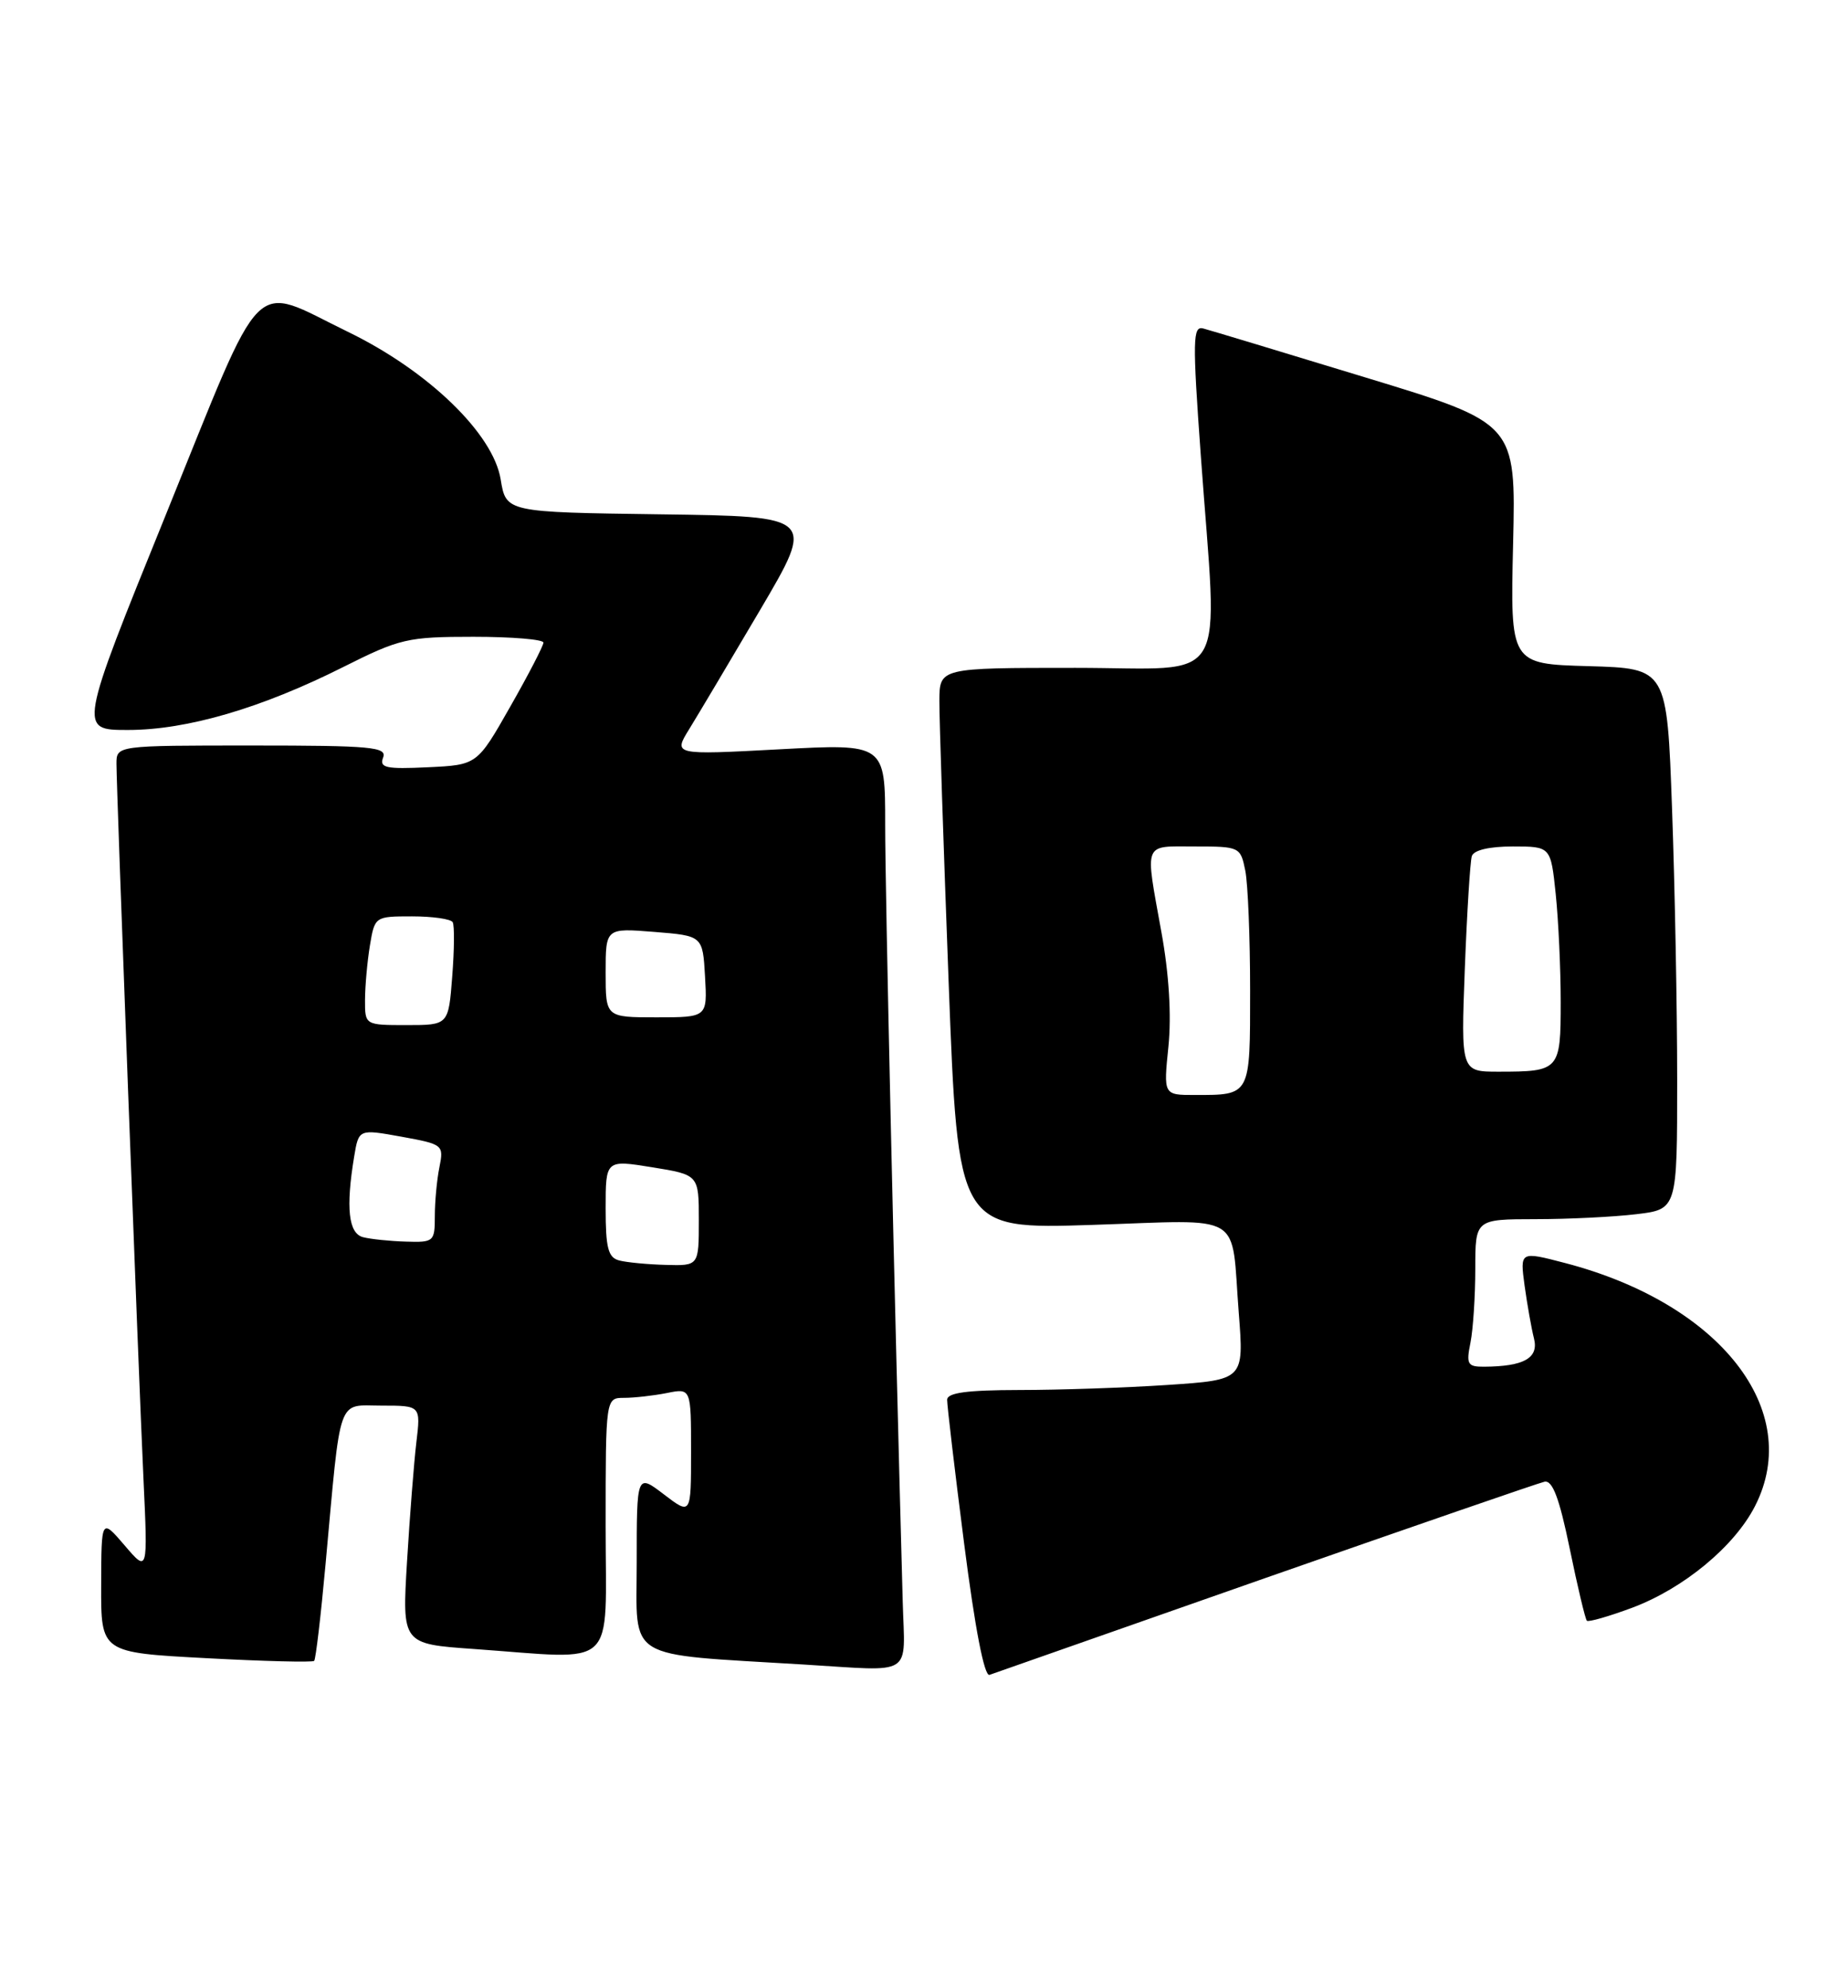 <?xml version="1.0" encoding="UTF-8" standalone="no"?>
<!DOCTYPE svg PUBLIC "-//W3C//DTD SVG 1.1//EN" "http://www.w3.org/Graphics/SVG/1.1/DTD/svg11.dtd" >
<svg xmlns="http://www.w3.org/2000/svg" xmlns:xlink="http://www.w3.org/1999/xlink" version="1.1" viewBox="0 0 238 256">
 <g >
 <path fill="currentColor"
d=" M 163.00 203.19 C 181.97 196.55 198.14 190.97 198.91 190.80 C 199.94 190.58 200.82 192.89 202.16 199.41 C 203.17 204.32 204.16 208.49 204.37 208.70 C 204.57 208.90 207.19 208.15 210.20 207.03 C 216.83 204.55 223.38 199.13 226.03 193.93 C 232.31 181.62 221.55 167.86 201.57 162.64 C 195.75 161.12 195.75 161.12 196.35 165.56 C 196.69 168.00 197.23 171.06 197.56 172.36 C 198.19 174.88 196.27 175.96 191.12 175.99 C 189.00 176.00 188.81 175.68 189.38 172.88 C 189.72 171.16 190.00 166.88 190.00 163.38 C 190.00 157.00 190.00 157.00 197.75 156.99 C 202.01 156.99 207.86 156.70 210.75 156.35 C 216.00 155.72 216.00 155.72 216.00 139.02 C 216.00 129.84 215.70 114.16 215.34 104.19 C 214.69 86.07 214.69 86.07 204.59 85.78 C 194.50 85.50 194.50 85.50 194.87 70.00 C 195.23 54.50 195.23 54.50 175.87 48.61 C 165.21 45.36 155.81 42.52 154.97 42.30 C 153.61 41.93 153.57 43.71 154.65 58.69 C 156.84 89.07 158.66 86.00 138.50 86.00 C 121.00 86.00 121.00 86.00 120.98 90.25 C 120.97 92.59 121.51 108.85 122.17 126.40 C 123.38 158.29 123.38 158.29 140.65 157.73 C 160.55 157.09 158.51 155.86 159.54 169.09 C 160.21 177.68 160.21 177.68 150.36 178.34 C 144.93 178.70 136.34 178.99 131.25 178.99 C 124.53 179.00 121.99 179.34 121.98 180.25 C 121.97 180.94 122.95 189.28 124.17 198.78 C 125.57 209.71 126.77 215.92 127.44 215.67 C 128.02 215.46 144.03 209.84 163.00 203.19 Z  M 116.26 206.25 C 115.17 166.62 113.99 114.64 114.00 106.13 C 114.00 95.76 114.00 95.76 100.35 96.49 C 86.70 97.22 86.70 97.22 88.78 93.86 C 89.92 92.01 94.03 85.10 97.92 78.50 C 104.98 66.50 104.98 66.50 85.08 66.23 C 65.17 65.96 65.17 65.96 64.48 61.73 C 63.52 55.84 55.15 47.75 44.81 42.73 C 32.14 36.58 34.27 34.44 21.37 66.25 C 10.12 94.00 10.12 94.00 16.46 94.00 C 24.07 94.00 33.65 91.20 44.23 85.88 C 51.50 82.23 52.49 82.00 60.98 82.00 C 65.94 82.00 70.00 82.34 69.99 82.75 C 69.98 83.16 68.06 86.88 65.71 91.00 C 61.45 98.50 61.45 98.50 55.10 98.80 C 49.70 99.06 48.84 98.87 49.34 97.55 C 49.87 96.19 47.84 96.00 32.47 96.00 C 15.00 96.00 15.00 96.00 15.00 98.35 C 15.00 101.69 17.81 176.14 18.48 190.50 C 19.04 202.50 19.04 202.50 16.05 199.00 C 13.05 195.50 13.05 195.50 13.03 204.15 C 13.00 212.80 13.00 212.80 26.54 213.52 C 33.99 213.92 40.25 214.08 40.46 213.87 C 40.66 213.67 41.32 208.10 41.92 201.50 C 43.95 179.32 43.35 181.00 49.16 181.00 C 54.19 181.00 54.19 181.00 53.62 185.75 C 53.31 188.36 52.77 195.27 52.42 201.09 C 51.78 211.69 51.78 211.69 61.04 212.34 C 79.78 213.67 78.00 215.34 78.00 196.50 C 78.00 180.00 78.00 180.00 80.38 180.00 C 81.68 180.00 84.16 179.72 85.88 179.38 C 89.00 178.75 89.00 178.75 89.00 186.93 C 89.00 195.10 89.00 195.10 85.50 192.43 C 82.00 189.76 82.00 189.76 82.00 201.29 C 82.00 214.00 80.22 212.92 103.50 214.34 C 117.87 215.21 116.53 216.06 116.26 206.25 Z  M 150.48 134.75 C 150.88 130.76 150.56 125.42 149.57 120.00 C 147.45 108.23 147.15 109.00 153.88 109.00 C 159.66 109.00 159.76 109.05 160.38 112.12 C 160.72 113.84 161.00 120.77 161.00 127.52 C 161.00 141.18 161.10 141.00 153.84 141.00 C 149.84 141.00 149.84 141.00 150.48 134.75 Z  M 188.65 124.75 C 188.93 117.46 189.34 110.94 189.55 110.25 C 189.79 109.47 191.79 109.00 194.83 109.00 C 199.72 109.00 199.72 109.00 200.36 115.15 C 200.71 118.53 201.00 124.78 201.00 129.04 C 201.00 137.83 200.85 138.00 192.99 138.00 C 188.15 138.00 188.15 138.00 188.65 124.75 Z  M 79.75 162.31 C 78.32 161.94 78.00 160.71 78.00 155.60 C 78.00 149.34 78.00 149.34 84.00 150.31 C 90.00 151.28 90.00 151.28 90.00 157.14 C 90.00 163.00 90.00 163.00 85.75 162.88 C 83.41 162.82 80.71 162.56 79.75 162.31 Z  M 46.75 159.31 C 44.88 158.82 44.52 155.54 45.61 148.94 C 46.20 145.38 46.20 145.38 51.69 146.37 C 57.07 147.35 57.17 147.42 56.59 150.31 C 56.26 151.93 56.00 154.77 56.00 156.62 C 56.00 159.88 55.87 160.00 52.25 159.88 C 50.19 159.82 47.71 159.56 46.75 159.31 Z  M 47.01 128.75 C 47.02 126.96 47.30 123.81 47.64 121.75 C 48.26 118.02 48.29 118.00 53.07 118.00 C 55.72 118.00 58.07 118.34 58.30 118.75 C 58.54 119.16 58.51 122.31 58.24 125.75 C 57.76 132.00 57.76 132.00 52.38 132.00 C 47.00 132.00 47.00 132.00 47.01 128.75 Z  M 78.00 125.25 C 78.00 119.50 78.00 119.50 84.25 120.00 C 90.50 120.50 90.50 120.50 90.80 125.75 C 91.10 131.00 91.10 131.00 84.55 131.00 C 78.00 131.00 78.00 131.00 78.00 125.25 Z "/>
</g>
</svg>